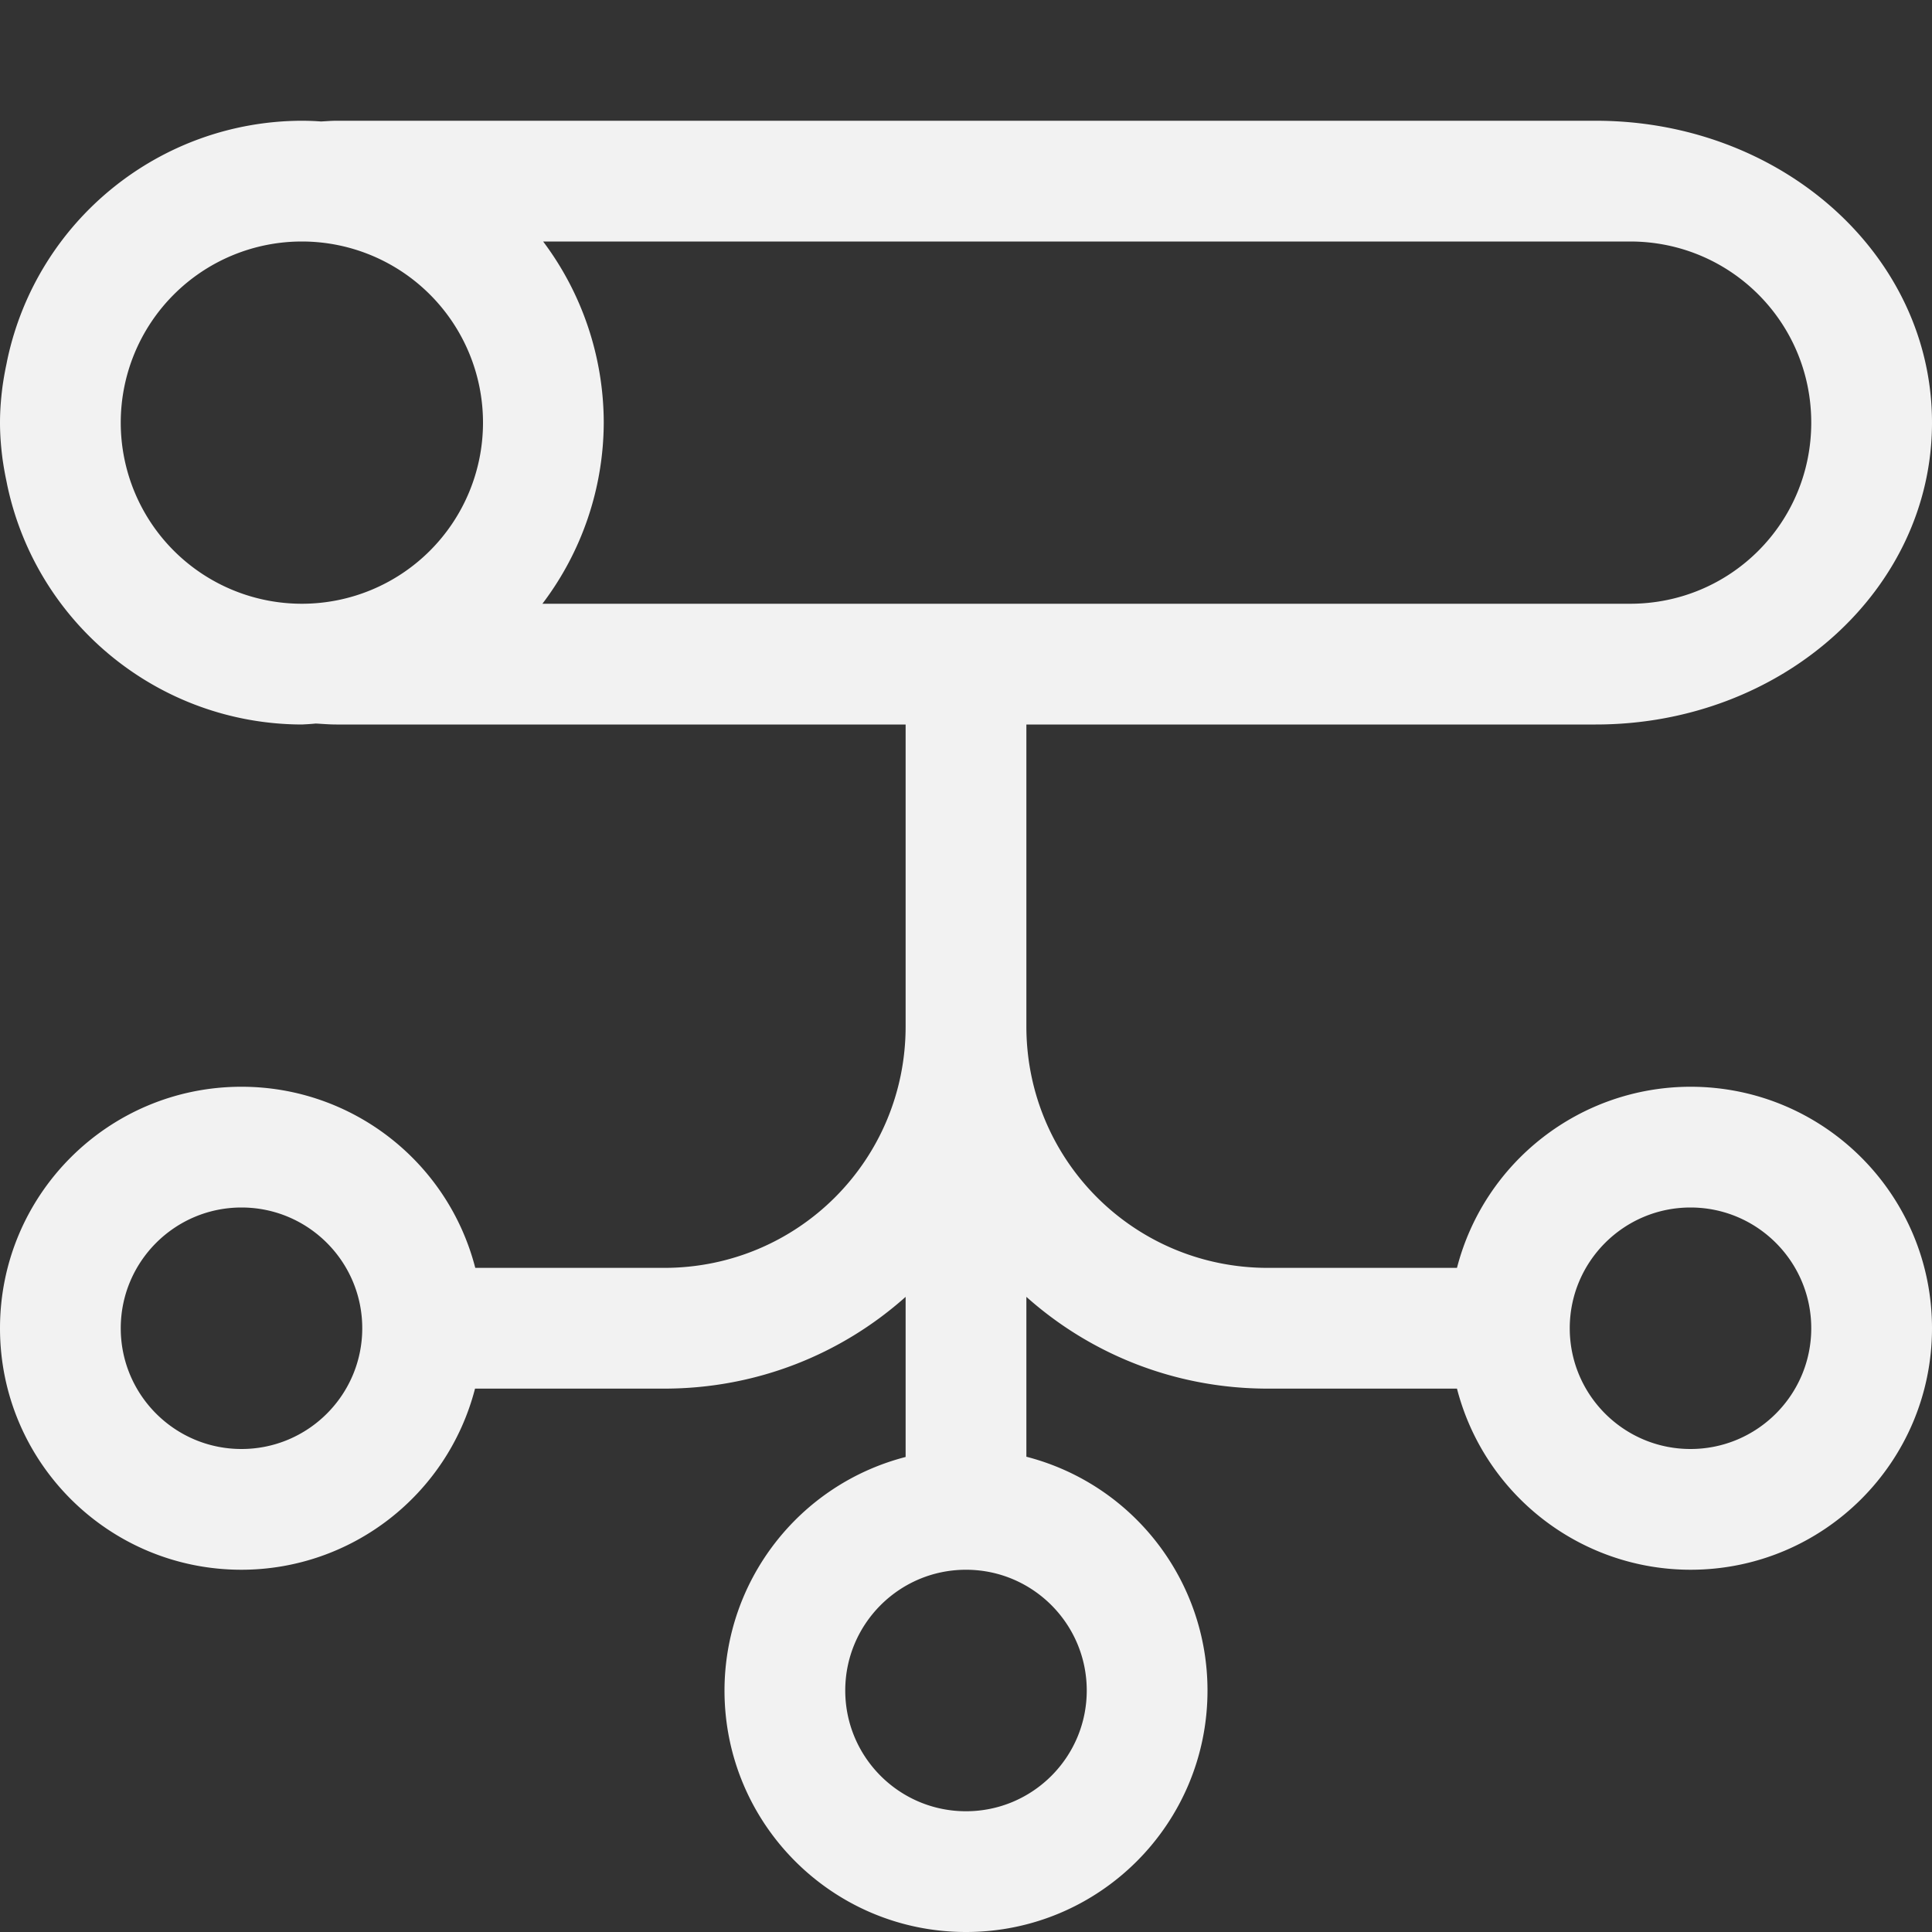 <?xml version="1.0" encoding="UTF-8" standalone="no"?>
<svg
   width="16px"
   height="16px"
   version="1.1"
   viewBox="0 0 16 16"
   id="svg1"
   sodipodi:docname="org.gnome.Settings-network-proxy-symbolic.svg"
   inkscape:version="1.4.2 (ebf0e940d0, 2025-05-08)"
   xmlns:inkscape="http://www.inkscape.org/namespaces/inkscape"
   xmlns:sodipodi="http://sodipodi.sourceforge.net/DTD/sodipodi-0.dtd"
   xmlns="http://www.w3.org/2000/svg"
   xmlns:svg="http://www.w3.org/2000/svg">
  <rect x="0" y="0" width="16" height="16" fill="#333333" stroke="none"/>
  <defs
     id="defs1">
     <style
        id="current-color-scheme"
        type="text/css">
        .ColorScheme-Text { color:#f2f2f2; }
     </style>
  </defs>
  <sodipodi:namedview
     id="namedview1"
     pagecolor="#ffffff"
     bordercolor="#000000"
     borderopacity="0.25"
     inkscape:showpageshadow="2"
     inkscape:pageopacity="0.0"
     inkscape:pagecheckerboard="0"
     inkscape:deskcolor="#d1d1d1"
     inkscape:zoom="49.75"
     inkscape:cx="7.9899497"
     inkscape:cy="8"
     inkscape:window-width="1920"
     inkscape:window-height="1011"
     inkscape:window-x="0"
     inkscape:window-y="0"
     inkscape:window-maximized="1"
     inkscape:current-layer="svg1" />
  <path
     id="path1"
     style="fill:currentColor"
     class="ColorScheme-Text"
     d="M 2.5 1 C 1.325 1.003 0.31 1.824 0.062 2.973 C 0.058 2.991 0.055 3.009 0.051 3.027 C 0.039 3.084 0.029 3.142 0.021 3.199 C 0.008 3.298 -2.3129646e-18 3.398 0 3.5 C 0 3.602 0.008 3.702 0.021 3.801 C 0.029 3.858 0.039 3.916 0.051 3.973 C 0.055 3.991 0.058 4.009 0.062 4.027 C 0.31 5.176 1.325 5.997 2.5 6 C 2.538 5.998 2.577 5.996 2.615 5.992 C 2.672 5.995 2.728 6 2.785 6 L 7.5 6 L 7.5 8.5 C 7.5 9.608 6.608 10.5 5.5 10.5 L 3.936 10.5 C 3.708 9.617 2.912 9 2 9 C 0.895 9 0 9.895 0 11 C 0 12.105 0.895 13 2 13 C 2.911 12.999 3.706 12.382 3.934 11.5 L 5.5 11.5 C 6.27 11.5 6.97 11.213 7.5 10.74 L 7.5 12.066 C 6.618 12.294 6.001 13.089 6 14 C 6 15.105 6.895 16 8 16 C 9.105 16 10 15.105 10 14 C 10 13.088 9.383 12.292 8.5 12.064 L 8.5 10.74 C 9.03 11.213 9.73 11.5 10.5 11.5 L 12.066 11.5 C 12.294 12.382 13.089 12.999 14 13 C 15.105 13 16 12.105 16 11 C 16 9.895 15.105 9 14 9 C 13.089 9.001 12.294 9.618 12.066 10.5 L 10.5 10.5 C 9.392 10.5 8.5 9.608 8.5 8.5 L 8.5 6 L 13.215 6 C 14.757 6 16 4.885 16 3.5 C 16 2.115 14.758 1 13.215 1 L 2.785 1 C 2.742 1 2.701 1.004 2.658 1.006 C 2.606 1.002 2.553 1 2.5 1 z M 2.5 2 A 1.5 1.5 0 0 1 4 3.5 A 1.5 1.5 0 0 1 2.5 5 A 1.5 1.5 0 0 1 1 3.5 A 1.5 1.5 0 0 1 2.5 2 z M 4.498 2 L 13.5 2 C 14.331 2 15 2.669 15 3.5 C 15 4.331 14.331 5 13.5 5 L 8.5 5 L 7.5 5 L 4.492 5 C 4.82 4.568 4.998 4.042 5 3.5 C 4.999 2.959 4.823 2.432 4.498 2 z M 2 10 C 2.552 10 3 10.448 3 11 C 3 11.552 2.552 12 2 12 C 1.448 12 1 11.552 1 11 C 1 10.448 1.448 10 2 10 z M 14 10 C 14.552 10 15 10.448 15 11 C 15 11.552 14.552 12 14 12 C 13.448 12 13 11.552 13 11 C 13 10.448 13.448 10 14 10 z M 8 13 C 8.552 13 9 13.448 9 14 C 9 14.552 8.552 15 8 15 C 7.448 15 7 14.552 7 14 C 7 13.448 7.448 13 8 13 z " />
</svg>

